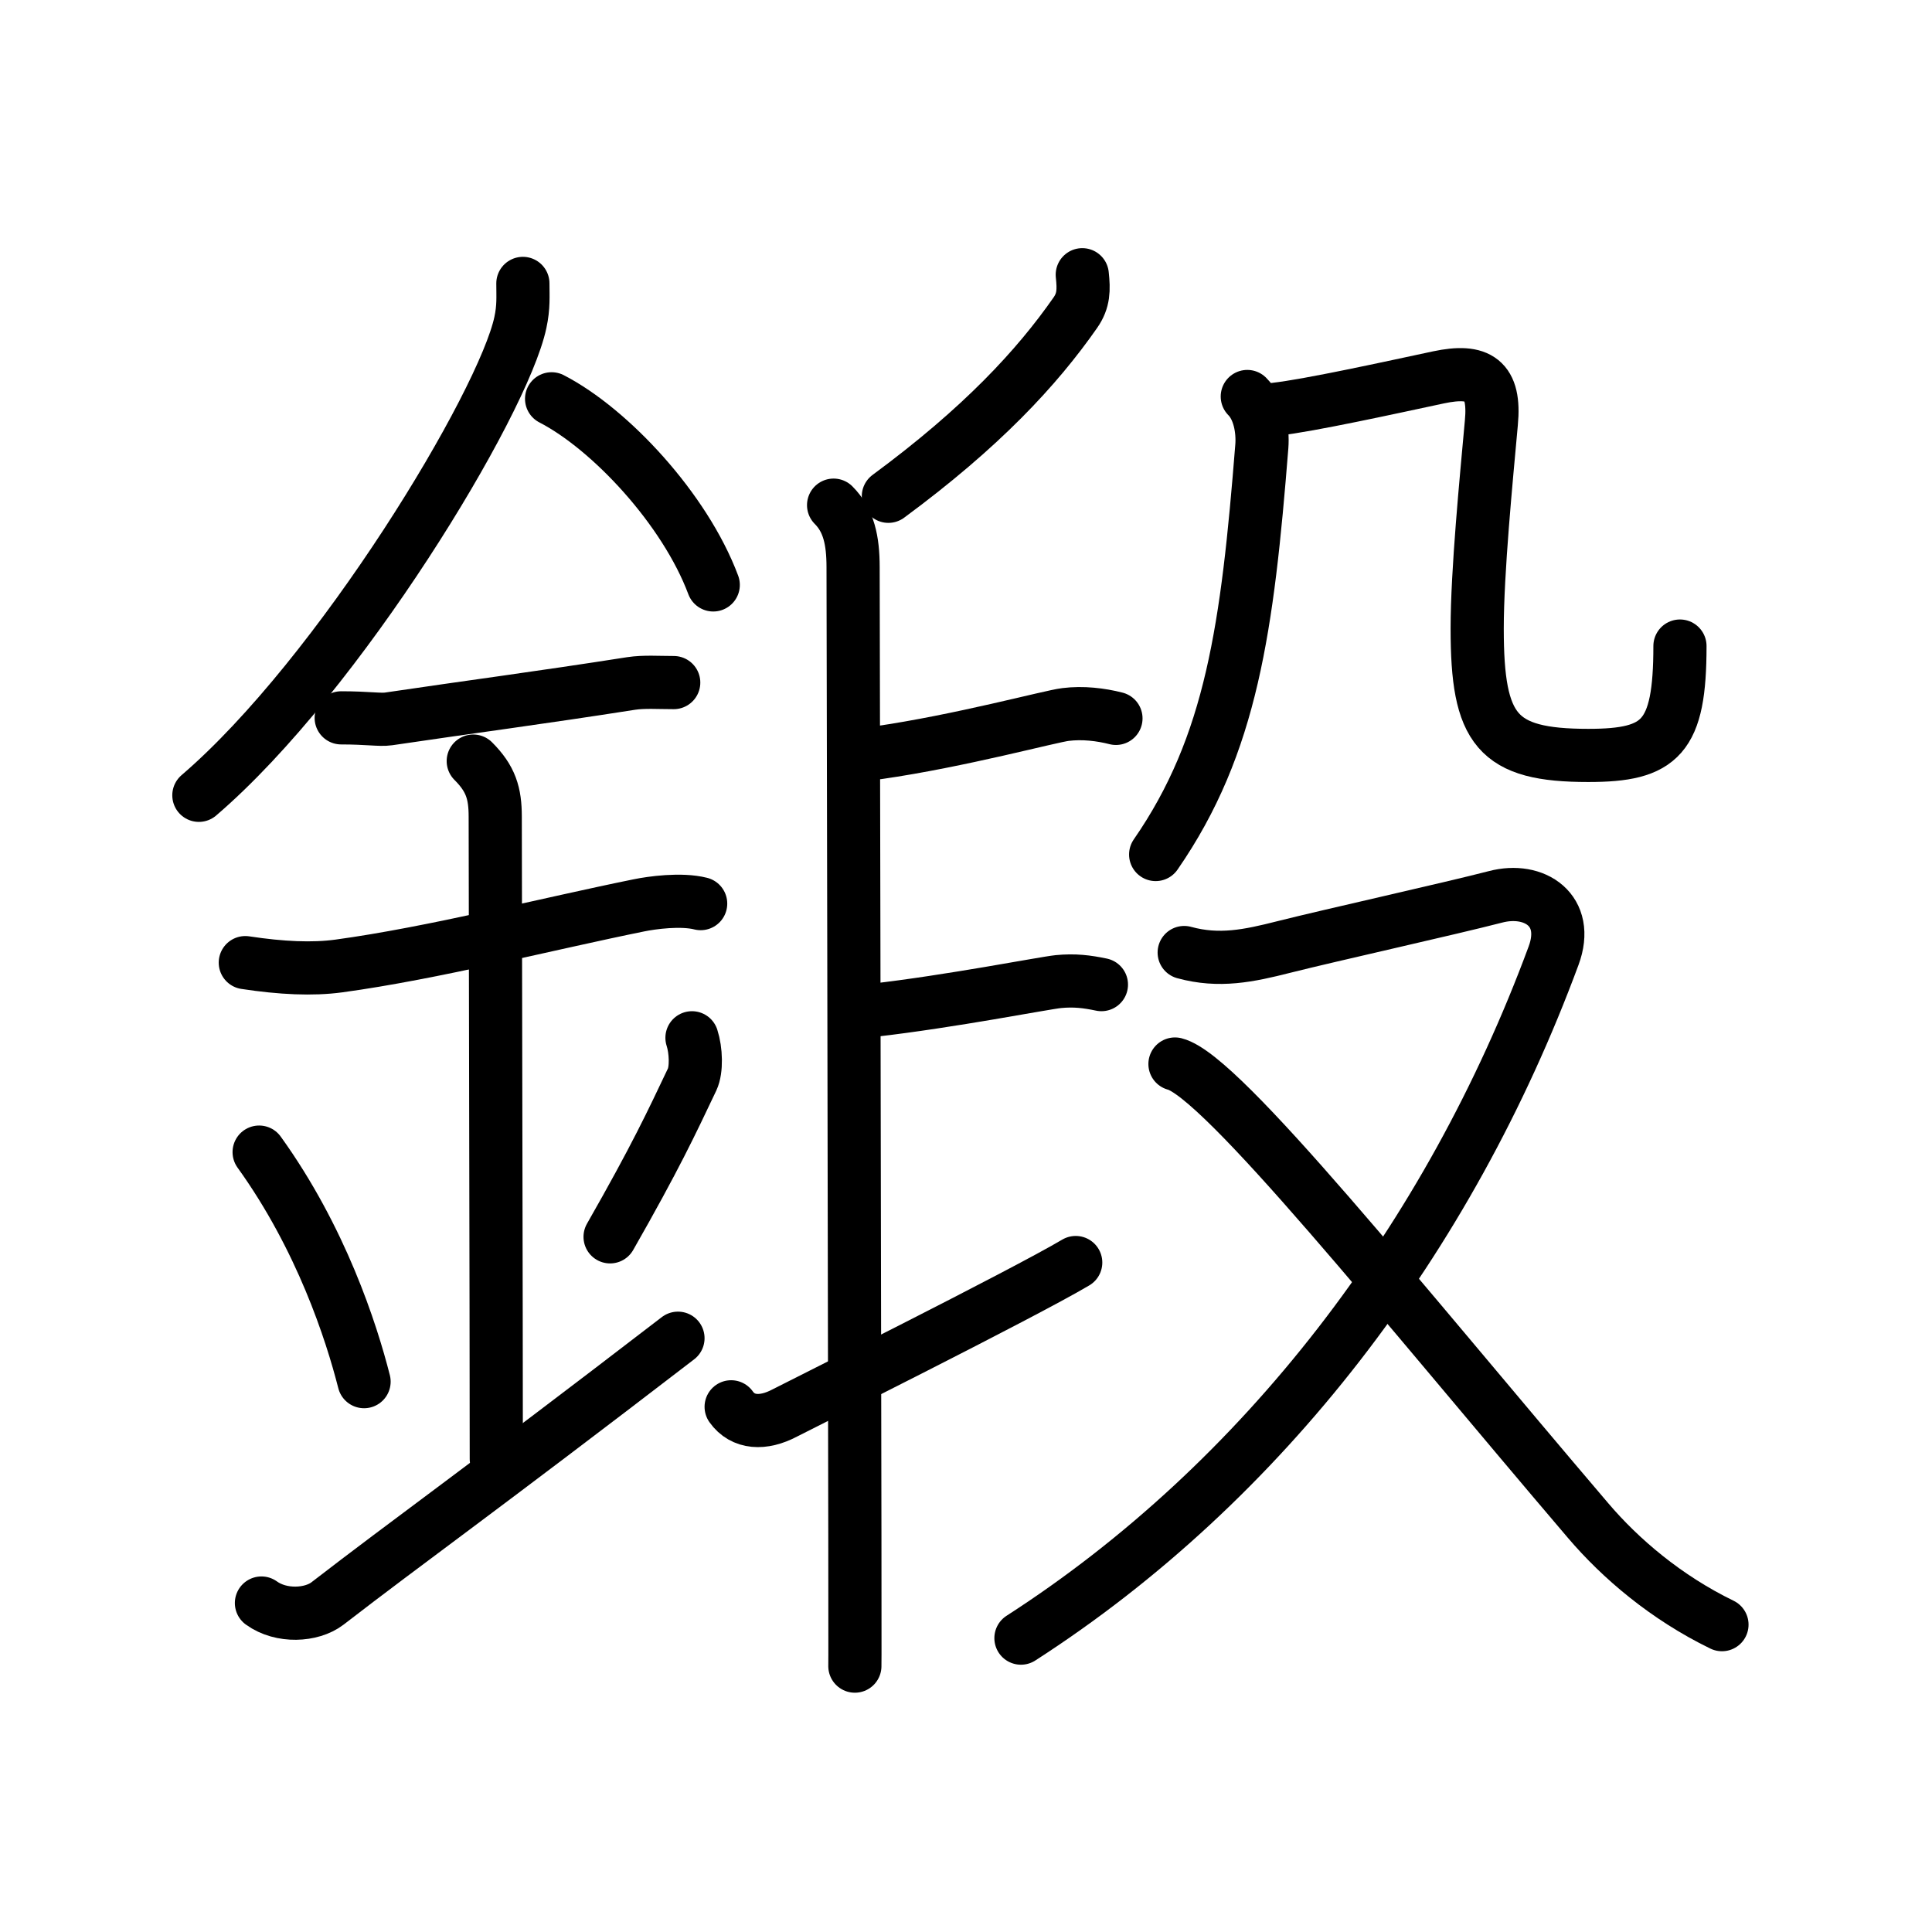 <svg xmlns="http://www.w3.org/2000/svg" width="109" height="109" viewBox="0 0 109 109"><g xmlns:kvg="http://kanjivg.tagaini.net" id="kvg:StrokePaths_0935b" style="fill:none;stroke:#000000;stroke-width:3;stroke-linecap:round;stroke-linejoin:round;"><g id="kvg:0935b" kvg:element="&#37723;"><g id="kvg:0935b-g1" kvg:element="&#37329;" kvg:position="left" kvg:radical="general"><path id="kvg:0935b-s1" kvg:type="&#12754;" d="M29.5,15.99c0,0.73,0.05,1.32-0.14,2.2c-0.97,4.59-10.22,19.89-18.14,26.68"/><path id="kvg:0935b-s2" kvg:type="&#12756;/&#12751;" d="M31.12,22.5c3.3,1.7,7.52,6.22,9.12,10.5"/><path id="kvg:0935b-s3" kvg:type="&#12752;" d="M19.25,40.5c1.5,0,2.18,0.13,2.67,0.06c4.58-0.68,8.46-1.18,13.69-2c0.73-0.11,1.52-0.05,2.4-0.05"/><path id="kvg:0935b-s4" kvg:type="&#12752;" d="M13.84,54.31c2.04,0.31,3.79,0.39,5.27,0.19c5.3-0.72,11.85-2.39,16.93-3.42c0.73-0.15,2.38-0.38,3.49-0.1"/><path id="kvg:0935b-s5" kvg:type="&#12753;a" d="M26.7,42.94c0.99,0.99,1.24,1.81,1.24,3.14c0,4.35,0.06,28.17,0.06,36.23"/><path id="kvg:0935b-s6" kvg:type="&#12756;" d="M14.62,65c3.5,4.86,5.2,10.12,5.92,12.95"/><path id="kvg:0935b-s7" kvg:type="&#12754;" d="M39.04,58.55c0.23,0.71,0.27,1.8,0.01,2.35c-1.18,2.48-2.05,4.36-4.63,8.88"/><path id="kvg:0935b-s8" kvg:type="&#12736;/&#12752;" d="M14.75,90.44c1.12,0.81,2.83,0.71,3.72,0.03c4.66-3.6,8.51-6.31,19.78-14.97"/></g><g id="kvg:0935b-g2" kvg:element="&#27573;" kvg:position="right" kvg:phon="&#27573;"><g id="kvg:0935b-g3" kvg:position="left"><path id="kvg:0935b-s9" kvg:type="&#12754;" d="M61.06,15.5c0.09,0.85,0.09,1.45-0.39,2.14c-2.17,3.11-5.29,6.48-10.55,10.36"/><path id="kvg:0935b-s10" kvg:type="&#12753;" d="M47.03,28.5c0.86,0.86,1.1,2,1.1,3.5c0,0.63,0.08,38.31,0.1,54.62c0,4.28,0.01,7.1,0,7.38"/><path id="kvg:0935b-s11" kvg:type="&#12752;b" d="M49.52,42.47c4.66-0.67,9.74-2.06,10.6-2.16c0.97-0.12,1.98,0,2.84,0.22"/><path id="kvg:0935b-s12" kvg:type="&#12752;b" d="M49.25,57c4.38-0.5,9.66-1.54,10.46-1.62c0.91-0.09,1.62,0,2.43,0.17"/><path id="kvg:0935b-s13" kvg:type="&#12736;" d="M41.25,79.37c0.66,0.93,1.81,0.99,3.02,0.35c0.71-0.37,13.4-6.7,16.42-8.49"/></g><g id="kvg:0935b-g4" kvg:element="&#27571;" kvg:position="right"><g id="kvg:0935b-g5" kvg:element="&#20960;" kvg:position="top"><g id="kvg:0935b-g6" kvg:element="&#20031;"><path id="kvg:0935b-s14" kvg:type="&#12754;" d="M70.37,22.37c0.69,0.69,0.89,1.89,0.82,2.81C70.38,35.38,69.5,42,65.2,48.21"/></g><path id="kvg:0935b-s15" kvg:type="&#12744;b" d="M71.95,23.09c1.95-0.22,6.54-1.23,9.21-1.8c2.27-0.48,3.21,0.13,2.98,2.56c-0.29,3.21-0.8,8.4-0.8,11.61c0,5.74,1.1,7.16,6.27,7.16c4.09,0,5.17-1,5.17-6.17"/></g><g id="kvg:0935b-g7" kvg:element="&#21448;" kvg:position="bottom"><path id="kvg:0935b-s16" kvg:type="&#12743;" d="M66.81,53.74c1.97,0.54,3.64,0.19,5.61-0.31c2.66-0.67,9.36-2.16,11.95-2.83c2.2-0.58,4.23,0.76,3.28,3.32c-5.9,15.96-16.4,29.71-30.05,38.5"/><path id="kvg:0935b-s17" kvg:type="&#12751;" d="M66.29,60.03C68.94,60.7,79.12,73.5,89.6,85.79c1.83,2.15,4.4,4.34,7.55,5.87"/></g></g></g></g></g></svg>